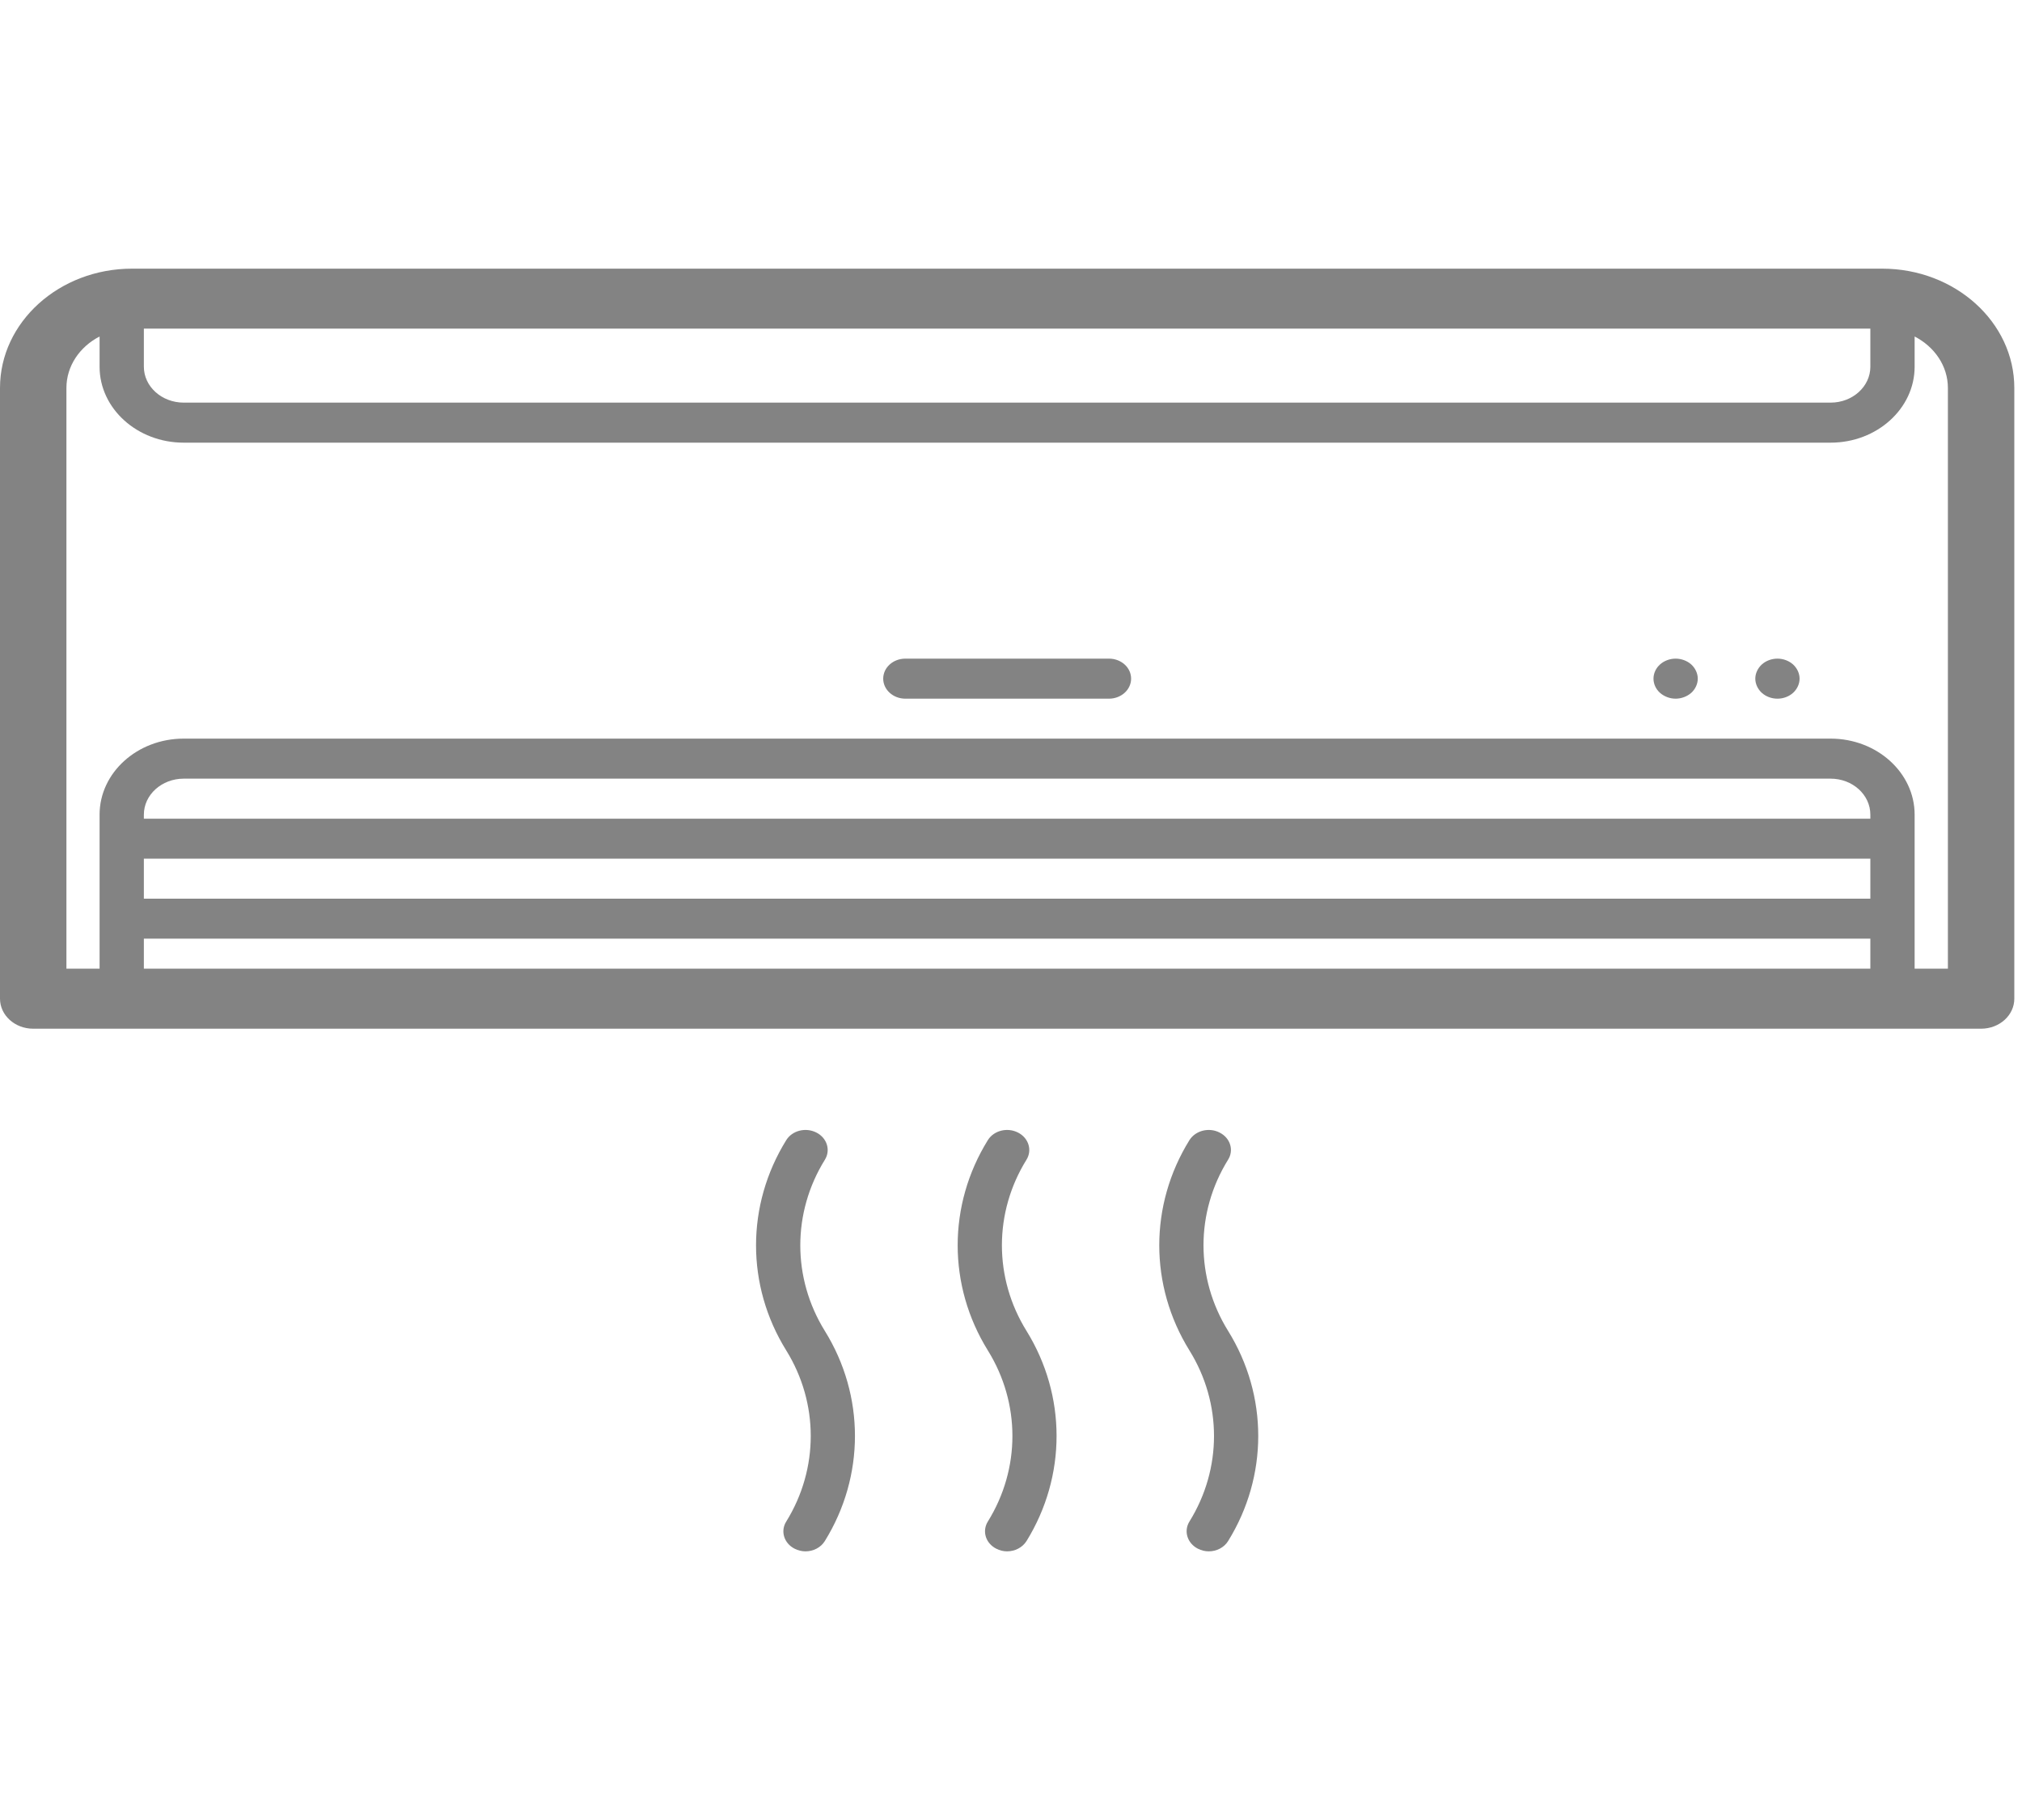 <svg width="20" height="18" viewBox="0 0 20 18" fill="none" xmlns="http://www.w3.org/2000/svg">
<g clip-path="url(#clip0)">
<path d="M18.617 2.657H1.306C0.586 2.657 0 3.186 0 3.837V9.877C0 10.041 0.147 10.174 0.328 10.174H19.595C19.777 10.174 19.924 10.041 19.924 9.877V3.837C19.924 3.186 19.338 2.657 18.617 2.657ZM1.423 3.25H18.5V3.627C18.5 3.823 18.324 3.982 18.107 3.982H1.817C1.6 3.982 1.423 3.823 1.423 3.627V3.25ZM18.5 8.097H1.423V8.057C1.423 7.86 1.6 7.701 1.817 7.701H18.107C18.324 7.701 18.5 7.86 18.5 8.057V8.097ZM1.423 8.492H18.5V8.888H1.423V8.492ZM1.423 9.283H18.5V9.58H1.423V9.283ZM19.267 9.58H18.938V8.057C18.938 7.642 18.565 7.305 18.107 7.305H1.817C1.358 7.305 0.985 7.642 0.985 8.057V9.58H0.657V3.837C0.657 3.619 0.789 3.429 0.985 3.328V3.627C0.985 4.041 1.358 4.378 1.817 4.378H18.107C18.565 4.378 18.938 4.041 18.938 3.627V3.328C19.134 3.429 19.267 3.619 19.267 3.837V9.58Z" fill="#838383"/>
<path d="M10.969 6.514H8.955C8.834 6.514 8.736 6.602 8.736 6.712C8.736 6.821 8.834 6.91 8.955 6.91H10.969C11.09 6.91 11.188 6.821 11.188 6.712C11.188 6.602 11.09 6.514 10.969 6.514Z" fill="#838383"/>
<path d="M17.581 6.514C17.523 6.514 17.467 6.535 17.426 6.572C17.386 6.609 17.362 6.66 17.362 6.712C17.362 6.764 17.386 6.815 17.426 6.852C17.467 6.889 17.523 6.91 17.581 6.91C17.639 6.91 17.695 6.889 17.736 6.852C17.776 6.815 17.8 6.764 17.8 6.712C17.8 6.66 17.776 6.609 17.736 6.572C17.695 6.535 17.639 6.514 17.581 6.514Z" fill="#838383"/>
<path d="M16.574 6.514C16.516 6.514 16.46 6.535 16.419 6.572C16.378 6.609 16.355 6.66 16.355 6.712C16.355 6.764 16.378 6.815 16.419 6.852C16.46 6.888 16.516 6.91 16.574 6.91C16.631 6.91 16.688 6.888 16.729 6.852C16.769 6.815 16.793 6.764 16.793 6.712C16.793 6.66 16.769 6.609 16.729 6.572C16.688 6.535 16.631 6.514 16.574 6.514Z" fill="#838383"/>
<path d="M8.159 11.47C8.218 11.375 8.18 11.254 8.075 11.201C7.969 11.147 7.836 11.181 7.777 11.276C7.379 11.918 7.378 12.714 7.777 13.356C8.1 13.878 8.1 14.526 7.777 15.048C7.717 15.143 7.755 15.264 7.86 15.317C7.894 15.334 7.931 15.343 7.967 15.343C8.044 15.343 8.118 15.306 8.158 15.242C8.556 14.6 8.556 13.803 8.158 13.162C7.835 12.64 7.835 11.992 8.159 11.47Z" fill="#838383"/>
<path d="M10.153 11.47C10.212 11.375 10.174 11.254 10.069 11.201C9.963 11.147 9.83 11.181 9.771 11.276C9.373 11.918 9.373 12.714 9.771 13.356C10.095 13.878 10.095 14.526 9.771 15.048C9.712 15.143 9.749 15.264 9.855 15.317C9.888 15.334 9.925 15.343 9.961 15.343C10.038 15.343 10.112 15.306 10.153 15.242C10.55 14.6 10.55 13.803 10.153 13.162C9.829 12.64 9.829 11.992 10.153 11.47Z" fill="#838383"/>
<path d="M12.147 11.47C12.207 11.375 12.169 11.254 12.063 11.201C11.958 11.147 11.825 11.181 11.765 11.276C11.367 11.918 11.367 12.714 11.765 13.356C12.089 13.878 12.089 14.526 11.765 15.048C11.706 15.143 11.744 15.264 11.849 15.317C11.883 15.334 11.92 15.343 11.956 15.343C12.033 15.343 12.107 15.306 12.147 15.242C12.545 14.6 12.545 13.803 12.147 13.162C11.823 12.64 11.823 11.992 12.147 11.47Z" fill="#838383"/>
</g>
<defs>
<clipPath id="clip0">
<rect width="19.924" height="18" fill="white"/>
</clipPath>
</defs>
</svg>
